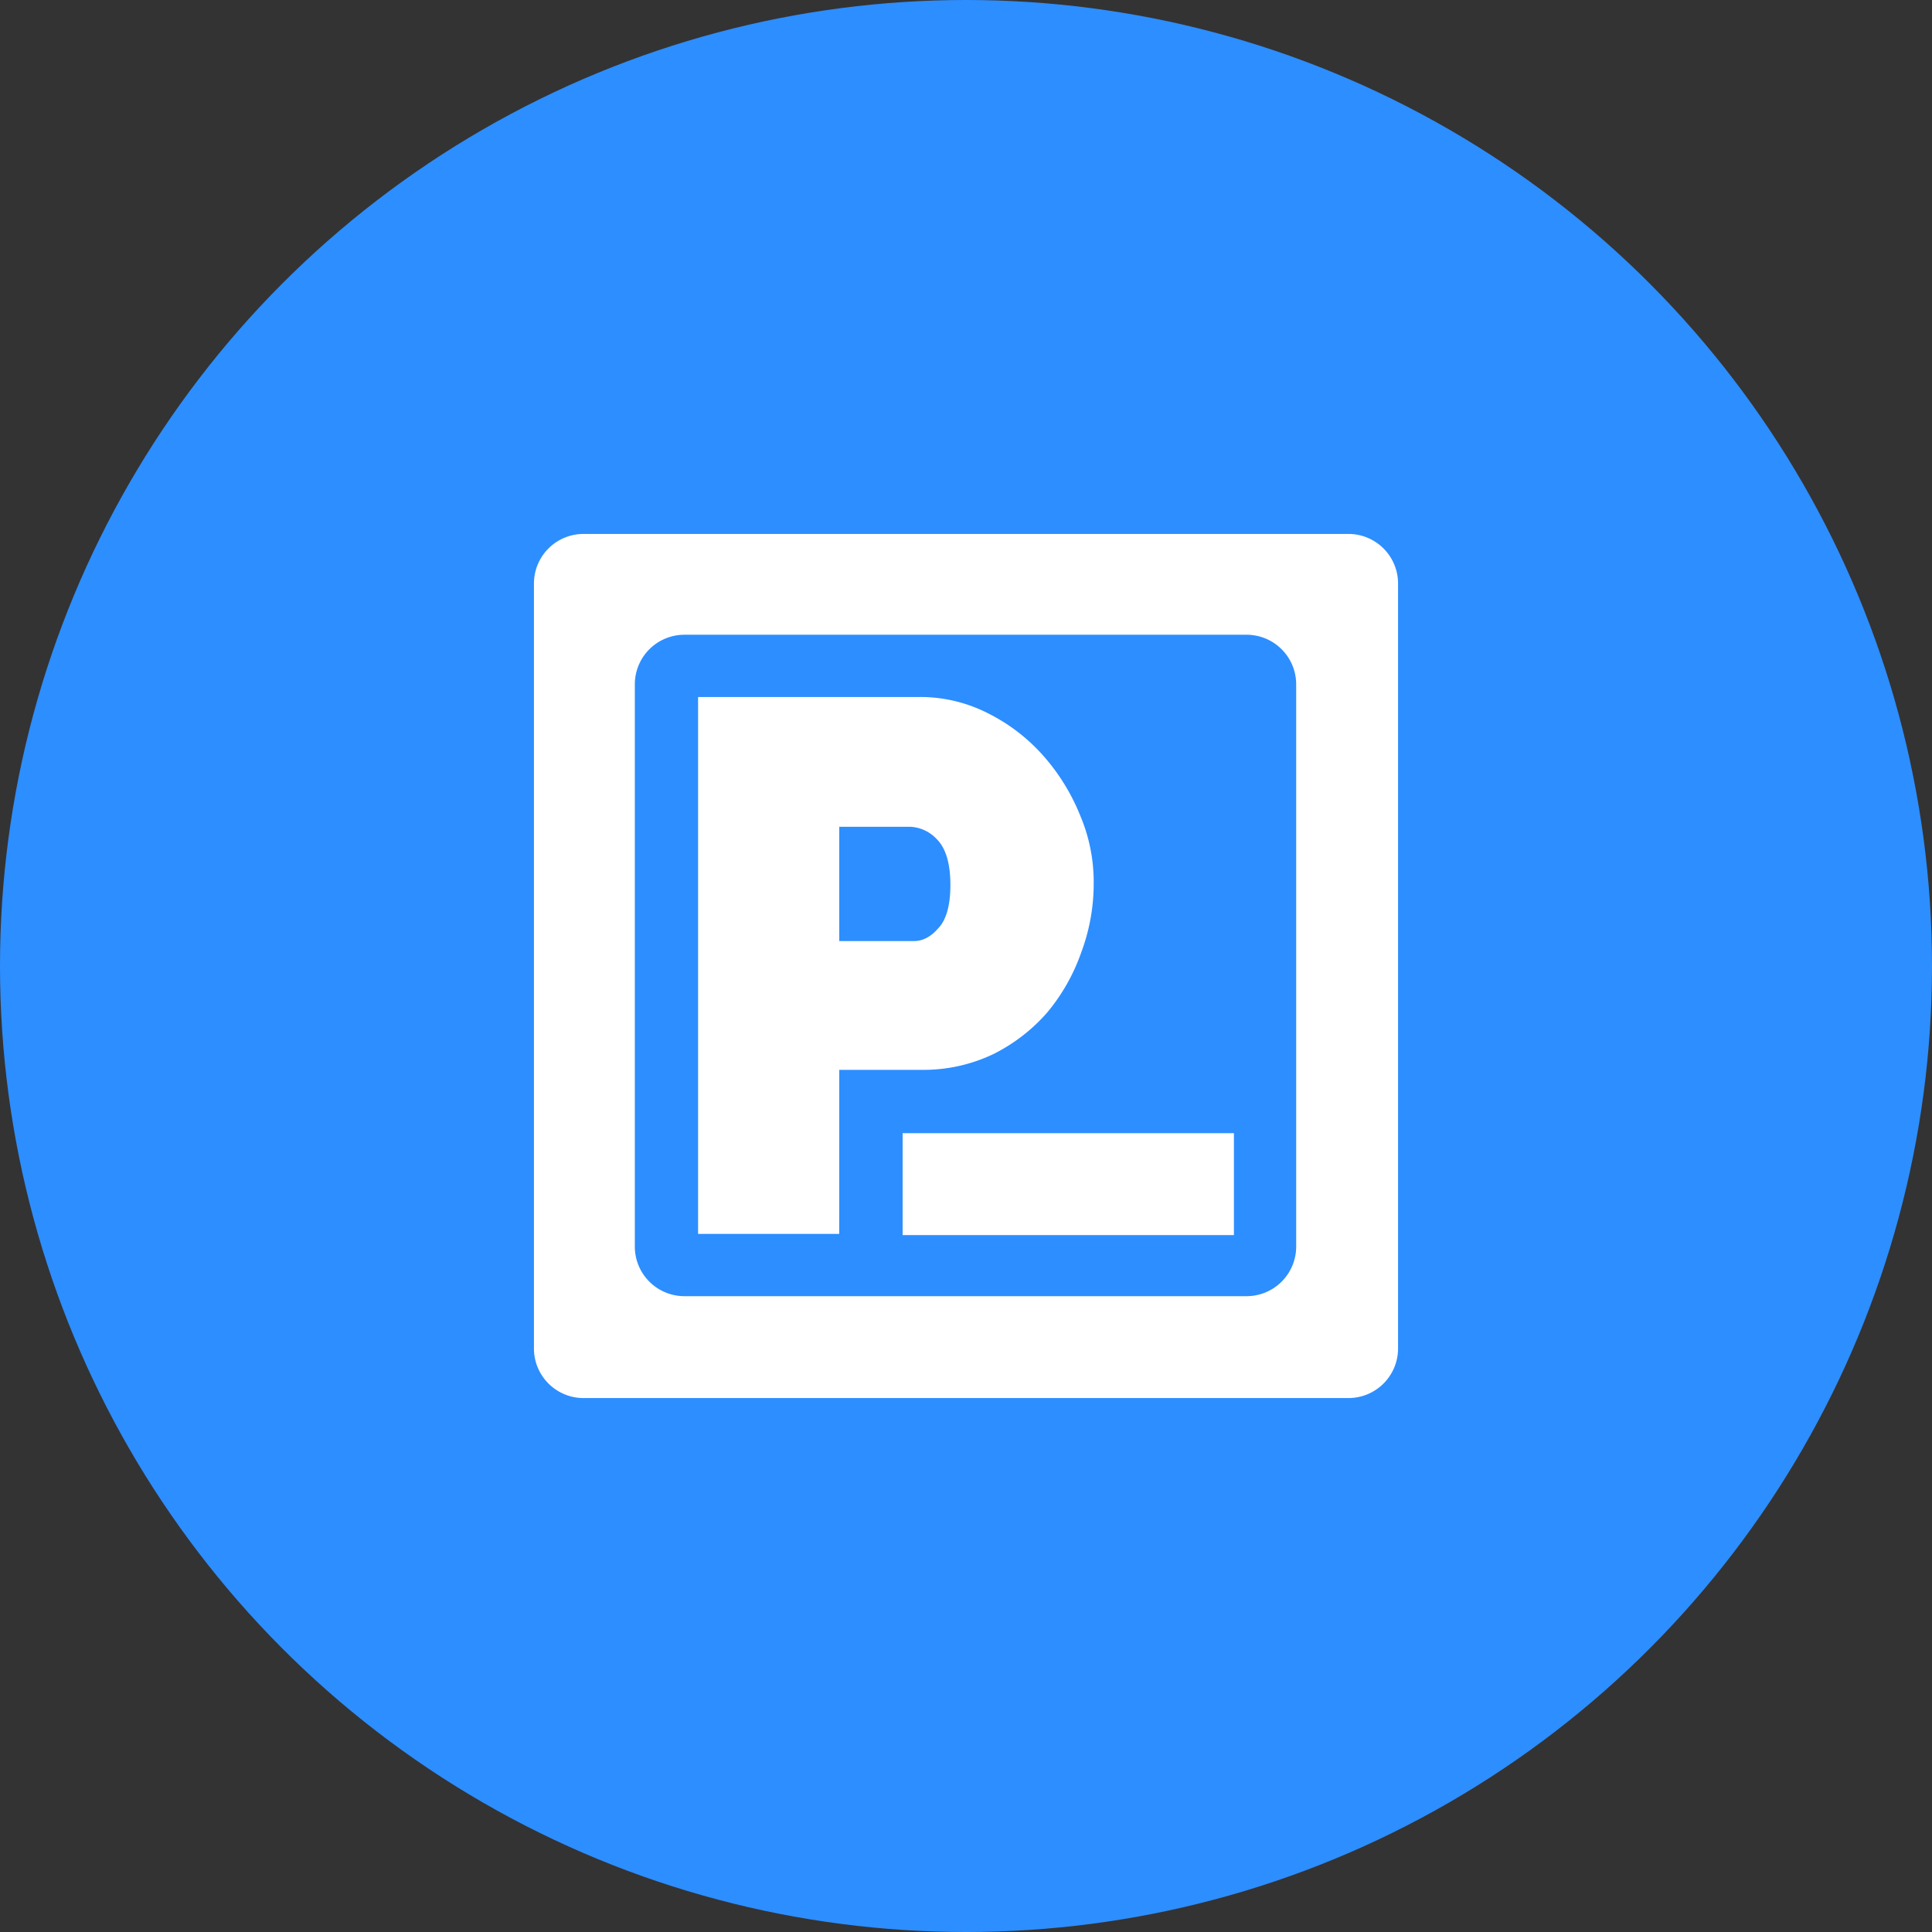 <svg xmlns="http://www.w3.org/2000/svg" viewBox="0 0 1024 1024" height="1em" width="1em">
  <rect x="0" y="0" width="1024" height="1024" fill="#333333" stroke="none"/>
  <circle cx="512" cy="512" r="512" style="fill:#2d8eff"/>
  <path d="M444.83 567.05h44.59a86.09 86.09 0 0 0 36.88-8.26 92.88 92.88 0 0 0 28.62-22 102.29 102.29 0 0 0 18.14-31.94 104 104 0 0 0 6.62-36.85 90.07 90.07 0 0 0-7.16-35.77 109.39 109.39 0 0 0-19.3-31.39A96.87 96.87 0 0 0 524 378.23a79.05 79.05 0 0 0-36.88-8.81H370V654h74.81Zm0-128.82h38a20.47 20.47 0 0 1 13.74 6.61c4.41 4.4 7.16 12.11 7.16 24.21s-2.75 19.28-6.61 23.13c-3.3 3.85-7.63 6.61-12.66 6.61h-39.63ZM283 309.3v405.4a26.29 26.29 0 0 0 26.27 26.3H714.7a26.29 26.29 0 0 0 26.3-26.27V309.3a26.29 26.29 0 0 0-26.27-26.3H309.3a26.29 26.29 0 0 0-26.3 26.27s0 .02 0 .03ZM660.74 687h-298a26.29 26.29 0 0 1-26.27-26.3v-298a26.29 26.29 0 0 1 26.27-26.27h298A26.29 26.29 0 0 1 687 362.71v298A26.29 26.29 0 0 1 660.77 687Zm-182.33-86.38H654v54H478.41Z" style="fill:#fff"/>
</svg>
